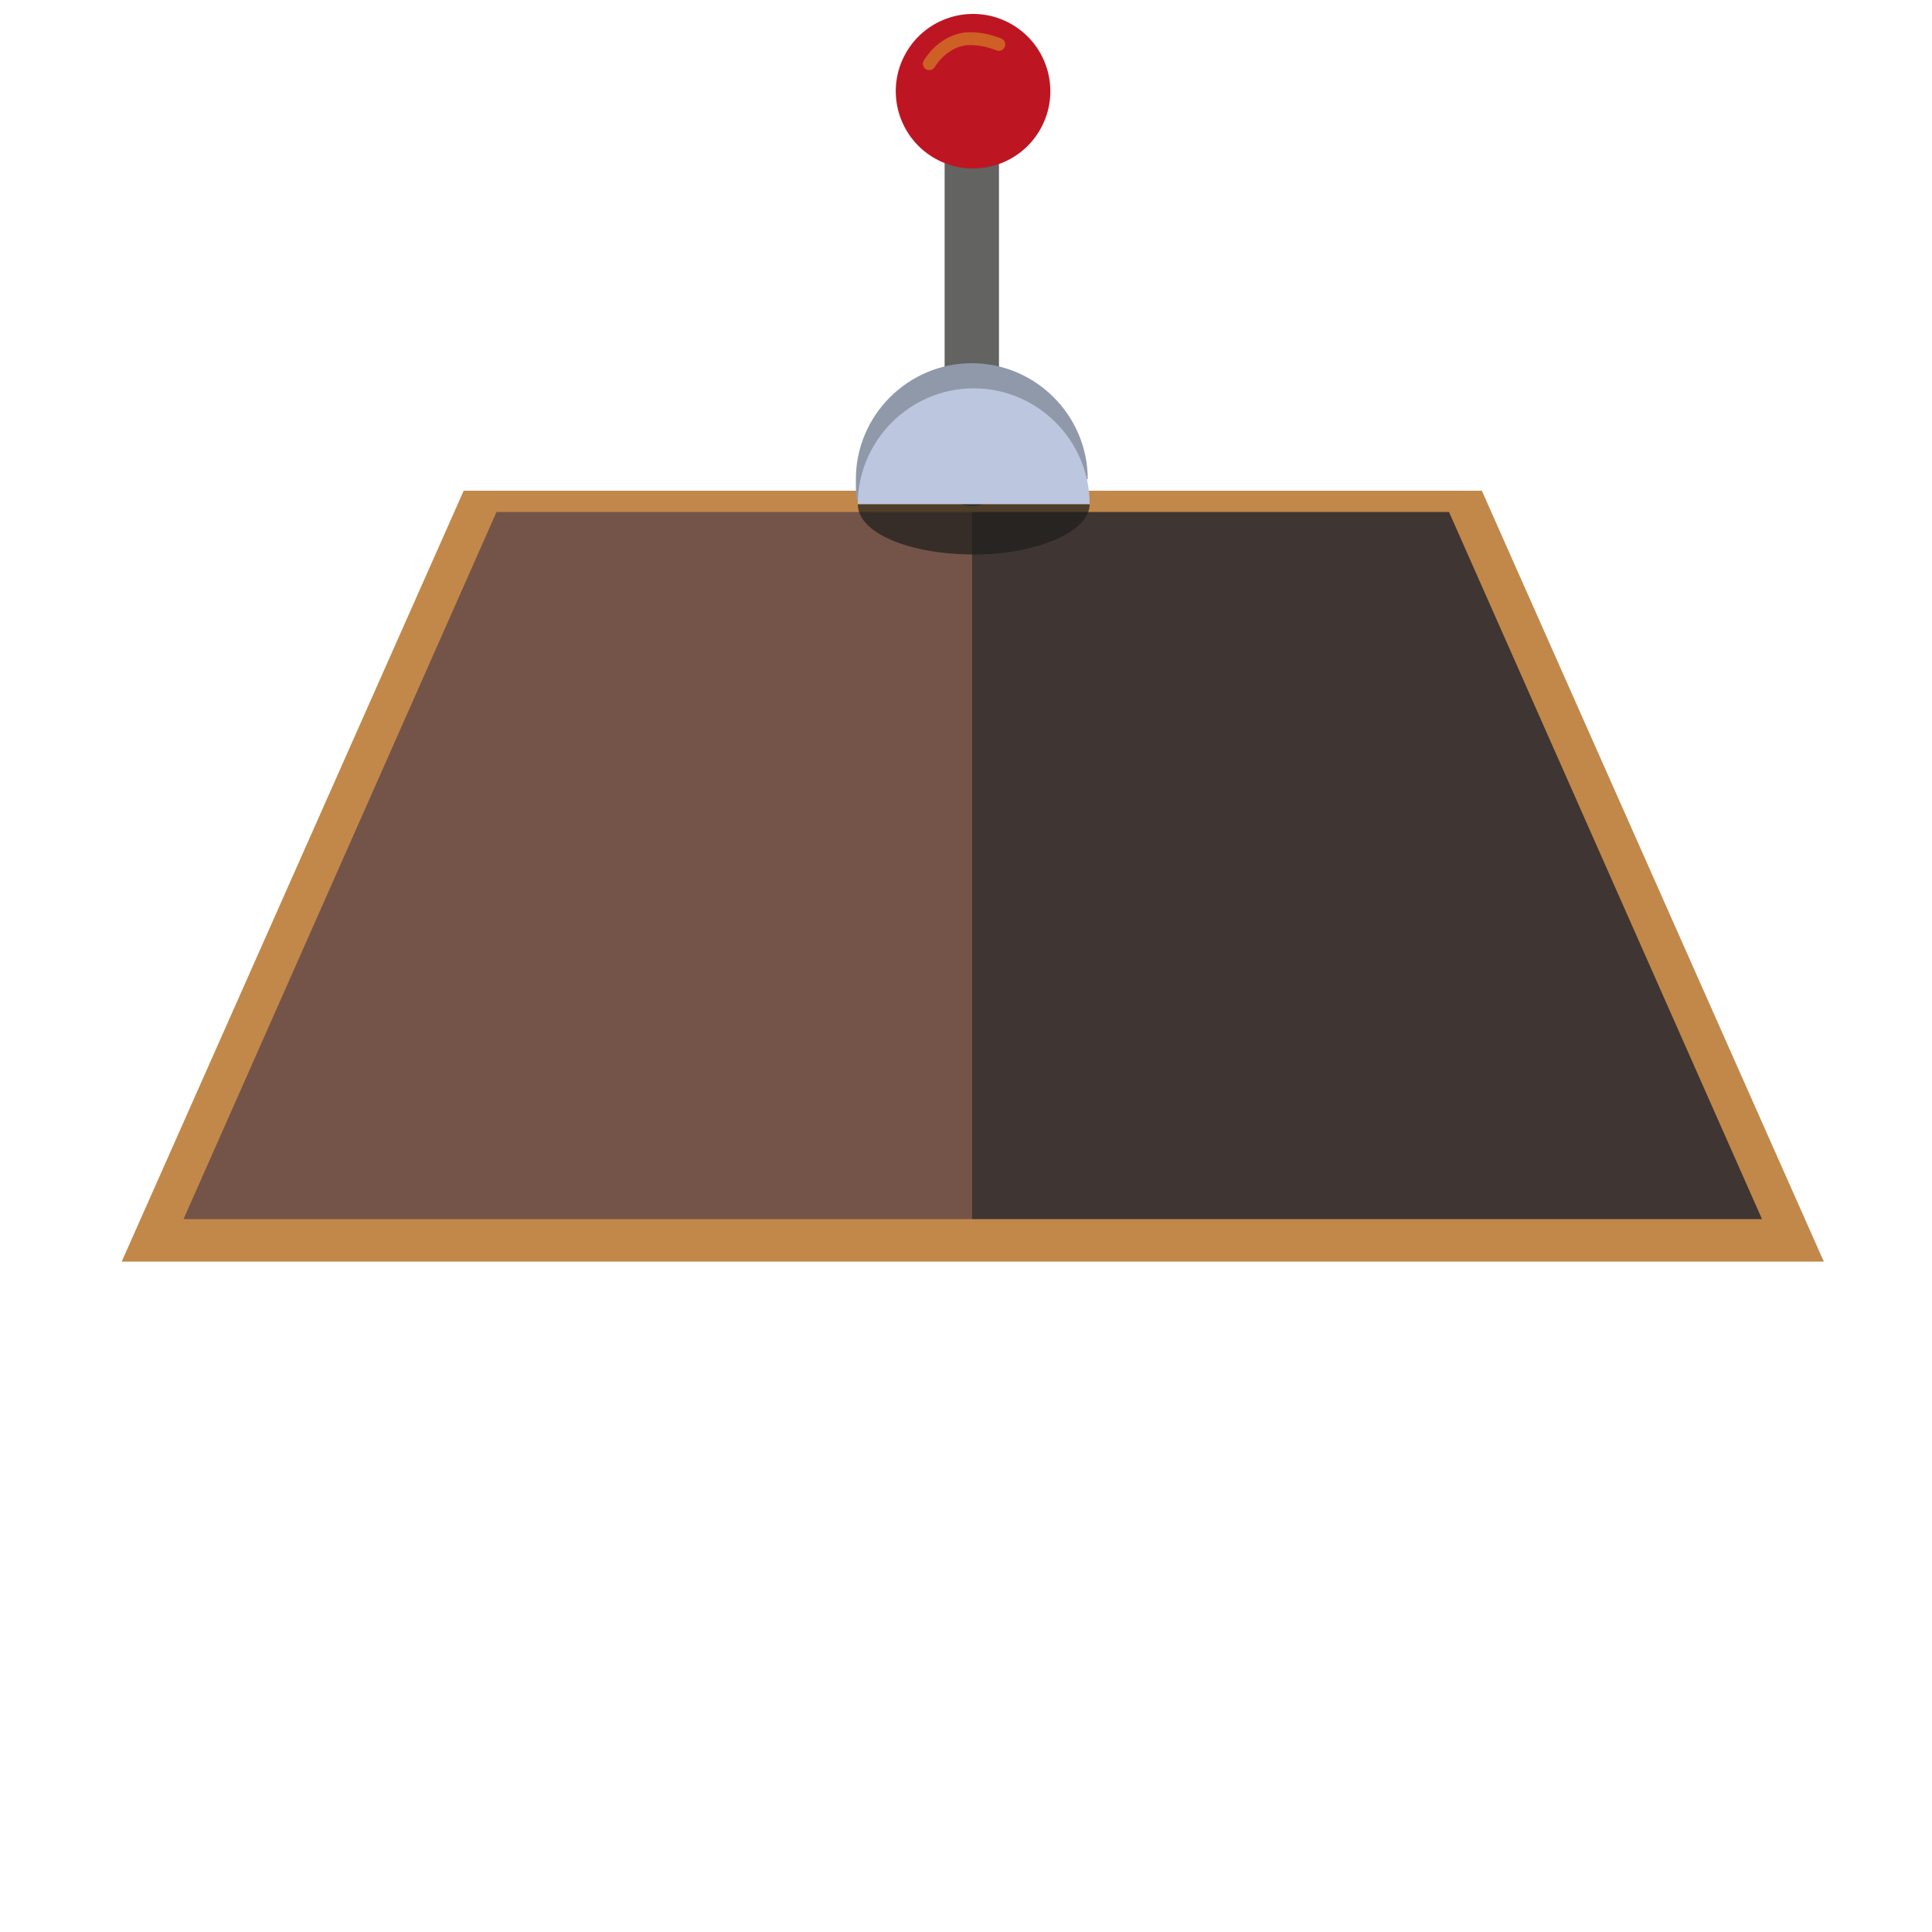 <?xml version="1.0" encoding="utf-8"?>
<!-- Generator: Adobe Illustrator 21.0.0, SVG Export Plug-In . SVG Version: 6.00 Build 0)  -->
<svg version="1.1" id="Layer_1" xmlns="http://www.w3.org/2000/svg" xmlns:xlink="http://www.w3.org/1999/xlink" x="0px" y="0px"
	 viewBox="0 0 100 100" style="enable-background:new 0 0 100 100;" xml:space="preserve">
<style type="text/css">
	.st0{fill:#C18849;}
	.st1{fill:#745449;}
	.st2{fill:#3F3532;}
	.st3{fill:none;stroke:#636362;stroke-width:2.814;stroke-linecap:round;}
	.st4{fill:#BD1622;}
	.st5{fill:none;stroke:#CE6026;stroke-width:0.662;stroke-linecap:round;}
	.st6{fill:#9099AA;}
	.st7{fill:#BCC6DF;}
	.st8{opacity:0.7;fill:#1D1D1B;}
</style>
<g>
	<polygon class="st0" points="76.7,25.4 24,25.4 6.3,65.3 94.4,65.3 	"/>
	<polygon class="st1" points="25.7,26.5 9.5,63.1 50.3,63.1 50.3,26.5 	"/>
	<polygon class="st2" points="50.3,63.1 91.2,63.1 75,26.5 50.3,26.5 	"/>
</g>
<line class="st3" x1="50.3" y1="4.7" x2="50.3" y2="24.8"/>
<g>
	<ellipse transform="matrix(0.5 -0.866 0.866 0.5 21.145 45.931)" class="st4" cx="50.3" cy="4.7" rx="4" ry="4"/>
	<path class="st5" d="M48.1,3.3c0.5-0.8,1.3-1.3,2.1-1.3c0.5,0,1,0.1,1.5,0.3"/>
</g>
<g>
	<path class="st6" d="M56.3,24.8c0-3.3-2.7-6-6-6s-6,2.7-6,6v1h11.9V24.8z"/>
	<path class="st7" d="M44.4,26.1c0-3.3,2.7-6,6-6s6,2.7,6,6"/>
	<path class="st8" d="M44.4,26.1c0,1.5,2.7,2.6,6,2.6s6-1.2,6-2.6"/>
</g>
</svg>
